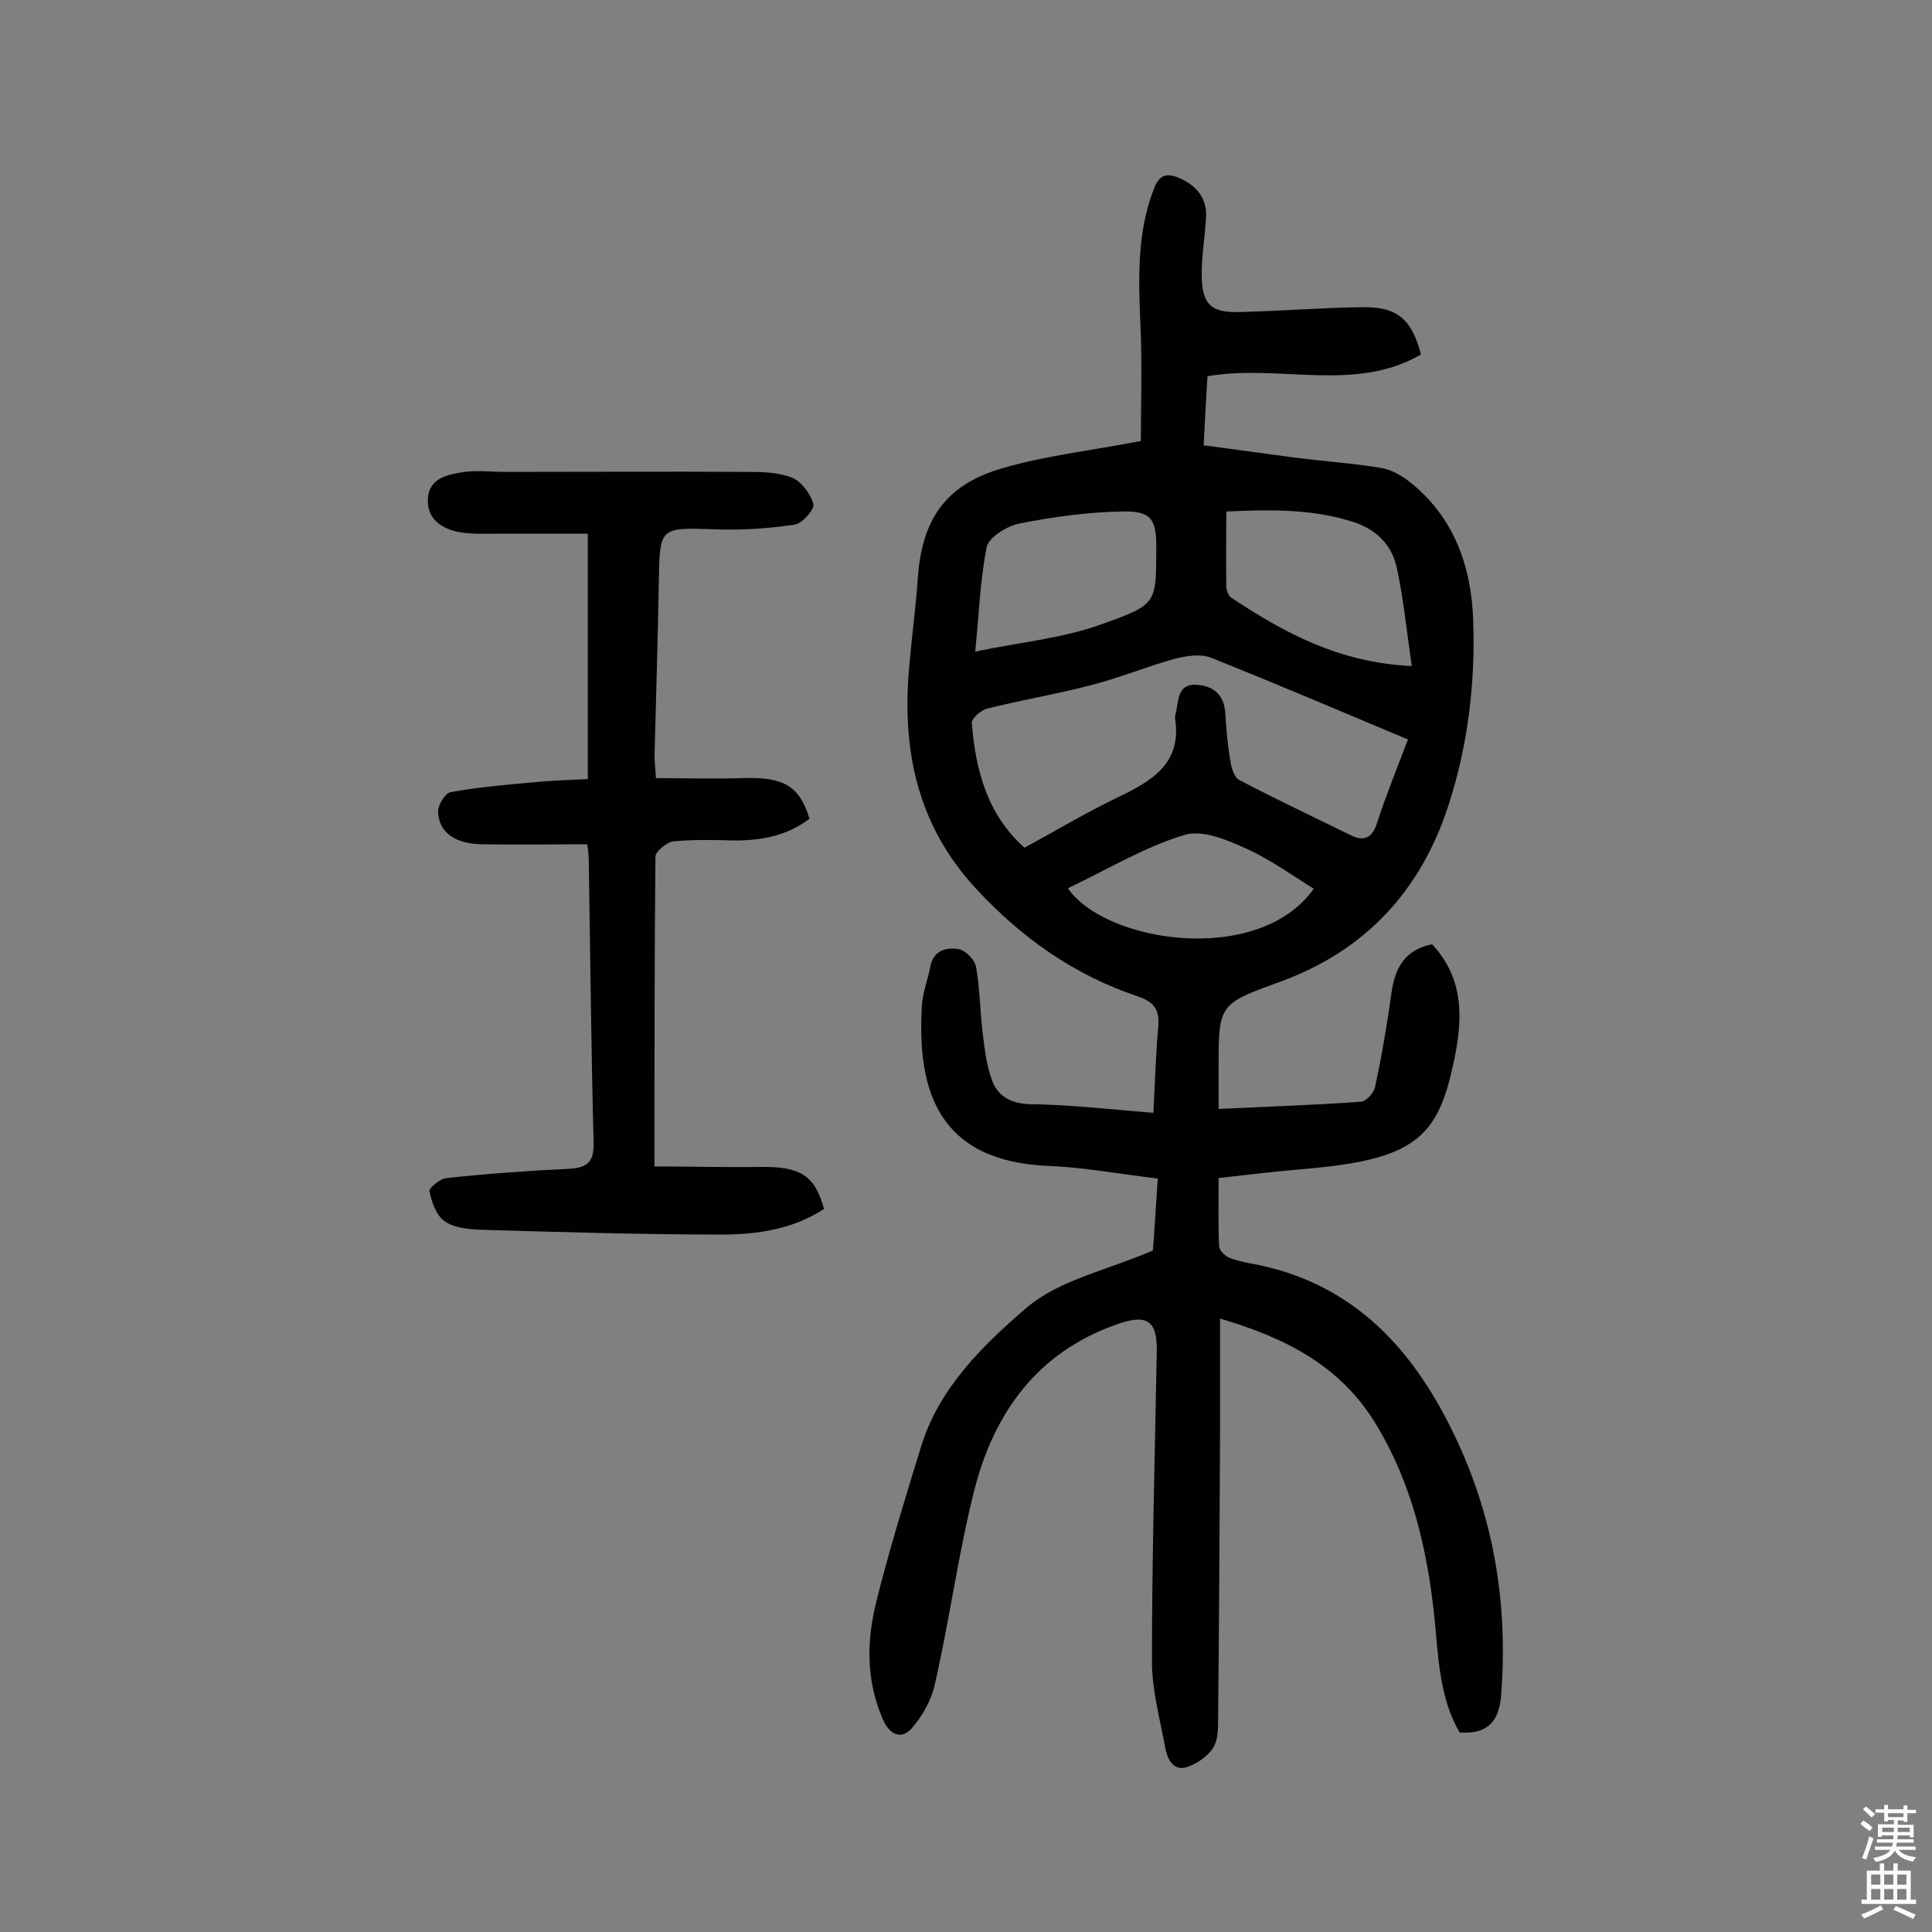 <svg enable-background="new 0 0 400 400" viewBox="0 0 400 400" xmlns="http://www.w3.org/2000/svg"><rect x="0" y="0" width="400" height="400" fill="#808080" stroke="none"/><path d="m238.8 230.4c.3-6.3.5-12.1 1-17.8.3-3.4-.7-5.1-4.2-6.3-13.2-4.4-24.2-12.2-33.6-22.4-12.3-13.3-15.4-29.2-13.7-46.5.5-5.8 1.3-11.6 1.7-17.4.8-12.4 5.7-19.7 17.7-23.1 8.9-2.6 18.2-3.6 28.5-5.6 0-7.4.3-15.9-.1-24.4-.4-9.4-.7-18.8 2.8-27.8 1.2-3.2 2.9-3.3 5.6-2.1 3.4 1.6 5.4 4.2 5.2 8-.2 3.9-.9 7.7-.9 11.6 0 6.4 1.8 8.2 8 8 8.4-.2 16.8-.9 25.3-1 7.2-.1 10.2 2.5 12.1 9.8-13.9 8-29.3 1.9-44.2 4.5-.3 4.5-.5 9.1-.8 14.3 6.2.8 12.4 1.7 18.6 2.5 6.1.8 12.3 1.2 18.3 2.2 2.2.4 4.5 1.8 6.3 3.3 8.7 7.2 12.2 17.1 12.6 28 .5 13.2-1.1 26.3-5.2 38.8-5.7 17.4-17.1 29.8-34.6 36.2-12.9 4.7-12.9 4.6-12.9 18.1v8.3c10.1-.5 19.8-.8 29.5-1.5 1.1-.1 2.7-1.9 2.9-3.1 1.4-6.5 2.5-13 3.4-19.5.7-5.1 2.8-8.9 8.4-10 7 7.5 6.3 16.3 4.3 25.2-2.8 12.8-6.8 18.2-23.3 20.5-4.2.6-8.4.9-12.6 1.3-4 .4-8 .9-12.6 1.4 0 4.8-.1 9.5.1 14.1 0 .8 1.1 1.9 1.9 2.3 1.3.6 2.8.9 4.2 1.2 21.9 3.8 34.7 18.3 43.4 37.3 7.6 16.5 10.3 34 8.9 52.1-.4 5.4-2.7 8.2-8.6 7.8-4.2-7.2-4.4-15.6-5.2-23.7-1.5-14.2-4.6-27.7-12.1-40.1-7.2-11.9-18.3-17.8-32.3-21.9v23.7c-.1 19.7-.2 39.3-.4 59 0 2.1 0 4.5-1 6.1-1.1 1.8-3.3 3.3-5.3 4-2.8 1-4.1-1.3-4.6-3.7-1.1-6-2.8-12.1-2.8-18.1 0-21.4.6-42.8 1-64.3.1-6.2-2-7.7-8-5.6-16.6 5.7-25.7 18.3-29.8 34.5-3.3 13.1-5.1 26.7-8.1 39.9-.7 3.4-2.6 6.8-4.9 9.4-2.1 2.3-4.5 1.3-5.9-1.9-3.5-8-3.4-16.2-1.4-24.3 2.7-10.8 6-21.5 9.3-32.2 3.7-12.1 12.8-21 21.8-28.7 6.7-5.8 16.7-7.8 26.2-11.9.3-3.8.6-9.1 1-14.9-7.8-.9-15.1-2.3-22.5-2.6-22.8-.9-27.5-15.4-26.3-33.6.2-2.5 1.2-5 1.7-7.6.6-3.5 3.4-4.1 5.8-3.7 1.5.2 3.5 2.3 3.7 3.8.8 4.6.8 9.3 1.4 14 .4 3.2.8 6.4 1.9 9.4 1.2 3.2 3.7 4.7 7.6 4.9 8.6.1 17 1.1 25.8 1.8zm52.7-77.3c-13.8-5.8-27.2-11.5-40.7-16.9-2.2-.9-5.2-.4-7.6.2-5.8 1.6-11.3 3.9-17.1 5.4-7.2 1.9-14.5 3.1-21.7 4.9-1.3.3-3.3 2.1-3.2 3 .8 9.7 3.1 18.8 10.9 25.8 6.5-3.5 12.8-7.3 19.3-10.4 7-3.4 13.3-6.9 11.9-16.3-.1-.6.2-1.3.3-1.9.4-2.6.6-5.5 4.4-5.1 3.5.3 5.5 2.3 5.7 6 .2 3.4.5 6.8 1.1 10.1.2 1.3.8 3.1 1.8 3.6 7.6 4 15.3 7.6 23 11.4 2.8 1.4 4.5.6 5.5-2.5 1.8-5.6 4.1-11.2 6.4-17.3zm.8-15.2c-1.1-7.4-1.7-13.9-3.1-20.3-1-4.7-4.1-7.9-8.9-9.5-8.6-2.8-17.4-2.6-26.4-2.2 0 5.4-.1 10.4 0 15.4 0 .9.4 2.1 1.1 2.5 10.9 7.2 22.2 13.4 37.3 14.1zm-90.4-3c9.1-1.9 17.9-2.7 26-5.6 11.9-4.2 11.4-4.4 11.5-15.9 0-5.9-1-7.6-6.9-7.5-7.2.1-14.4 1.1-21.5 2.5-2.5.5-6.2 2.8-6.7 4.8-1.4 7-1.6 14.1-2.4 21.7zm19.2 49c7.7 11.3 39.5 16.2 50.9.1-4.7-2.9-9.2-6.2-14.2-8.4-3.9-1.8-9.1-3.9-12.7-2.7-8.2 2.5-15.8 7.1-24 11z" fill="#010102"/><path d="m135.8 161.1c6.3 0 12.1.2 17.9 0 8.4-.3 11.8 1.5 13.9 8.4-4.7 3.6-10.2 4.6-16 4.5-4.1-.1-8.1-.2-12.2.2-1.4.2-3.7 2.1-3.7 3.2-.2 20.9-.2 41.8-.2 64.1 6.9 0 14.4.2 21.9.1 8.3-.1 11.3 1.7 13.2 8.7-6.4 4.2-13.8 5.3-21.1 5.3-16.7 0-33.4-.5-50.1-1-2.5-.1-5.5-.4-7.4-1.8-1.7-1.2-2.6-3.9-3.1-6.2-.1-.6 2.2-2.6 3.6-2.7 8.4-.9 16.7-1.5 25.1-1.9 3.8-.2 5.4-1.2 5.3-5.4-.5-19.5-.7-38.9-1-58.4 0-.9-.1-1.9-.3-3.4-7.4 0-14.7.1-21.9 0-5.5-.1-8.9-2.5-9-6.8 0-1.4 1.5-3.8 2.6-4 5.6-1 11.2-1.5 16.8-2 3.8-.4 7.6-.5 11.6-.7 0-16.9 0-33.1 0-50.8-6.5 0-12.8 0-19.2 0-2.6 0-5.3.1-7.8-.4-3.6-.8-6.4-2.9-6.1-7 .3-4 3.9-4.8 6.9-5.3s6.2-.1 9.2-.1c16.7 0 33.5-.1 50.2 0 3.1 0 6.3.1 9.1 1.2 1.9.8 3.8 3.3 4.4 5.4.3 1.1-2.2 4-3.8 4.3-5.3.8-10.8 1.2-16.2 1-11.9-.4-11.8-.6-12 11-.2 12.2-.6 24.3-.9 36.5.1 1.1.2 2.2.3 4z" fill="#010102"/><g fill="#fcfbfa"><path d="m385.2 377.6.6-.7c.6.4 1.3.9 1.9 1.5l-.6.7c-.8-.5-1.4-1-1.9-1.5zm.3 7.1c.6-1.4 1.1-2.9 1.5-4.5.3.1.6.3.9.4-.5 1.4-1 2.9-1.5 4.4zm.2-10.1.6-.6c.7.5 1.3 1.1 1.9 1.6l-.7.7c-.6-.6-1.2-1.2-1.8-1.7zm8.4-.8h.8v.9h1.8v.7h-1.8v1.8h-.8v-.3h-1.2v.9h3.3v2.6h-.8v-.4h-2.5c0 .3 0 .6-.1.8h3.4v.7h-3.5c0 .3-.1.6-.1.8h4v.7h-3.5c.7.9 1.9 1.3 3.6 1.5-.2.2-.4.5-.6.9-1.9-.3-3.2-1.1-3.8-2.3-.5 1.1-1.8 2-3.9 2.4-.2-.3-.4-.5-.6-.8 1.9-.4 3.1-.9 3.6-1.7h-3.2v-.7h3.5c.1-.2.1-.5.2-.8h-3.3v-.7h3.4c0-.2 0-.5 0-.8h-2.4v.3h-.8v-2.6h3.3v-.9h-1.2v.3h-.8v-1.8h-1.8v-.7h1.8v-.9h.8v.9h3.2zm-4.4 5.5h2.4c0-.3 0-.6 0-.9h-2.4zm1.2-3.1h3.2v-.8h-3.2zm4.4 2.2h-2.4v.9h2.5v-.9z"/><path d="m389.2 385.8h.9v1.5h1.9v-1.5h.9v1.5h2.7v6h1.1v.9h-11.3v-.9h1.1v-6h2.7zm.2 8.7.5.8c-1.2.6-2.5 1.3-4 1.9-.2-.3-.3-.6-.6-.8 1.6-.6 3-1.3 4.1-1.9zm-2-4.3h1.9v-2.1h-1.9zm0 3.1h1.9v-2.2h-1.9zm2.7-3.1h1.9v-2.1h-1.9zm0 3.1h1.9v-2.2h-1.9zm2.4 1.3c1.4.6 2.7 1.2 4.1 1.8l-.5.9c-1.5-.7-2.8-1.4-4.1-1.9zm2.2-6.5h-1.9v2.1h1.9zm-1.9 5.2h1.9v-2.2h-1.9z"/></g></svg>